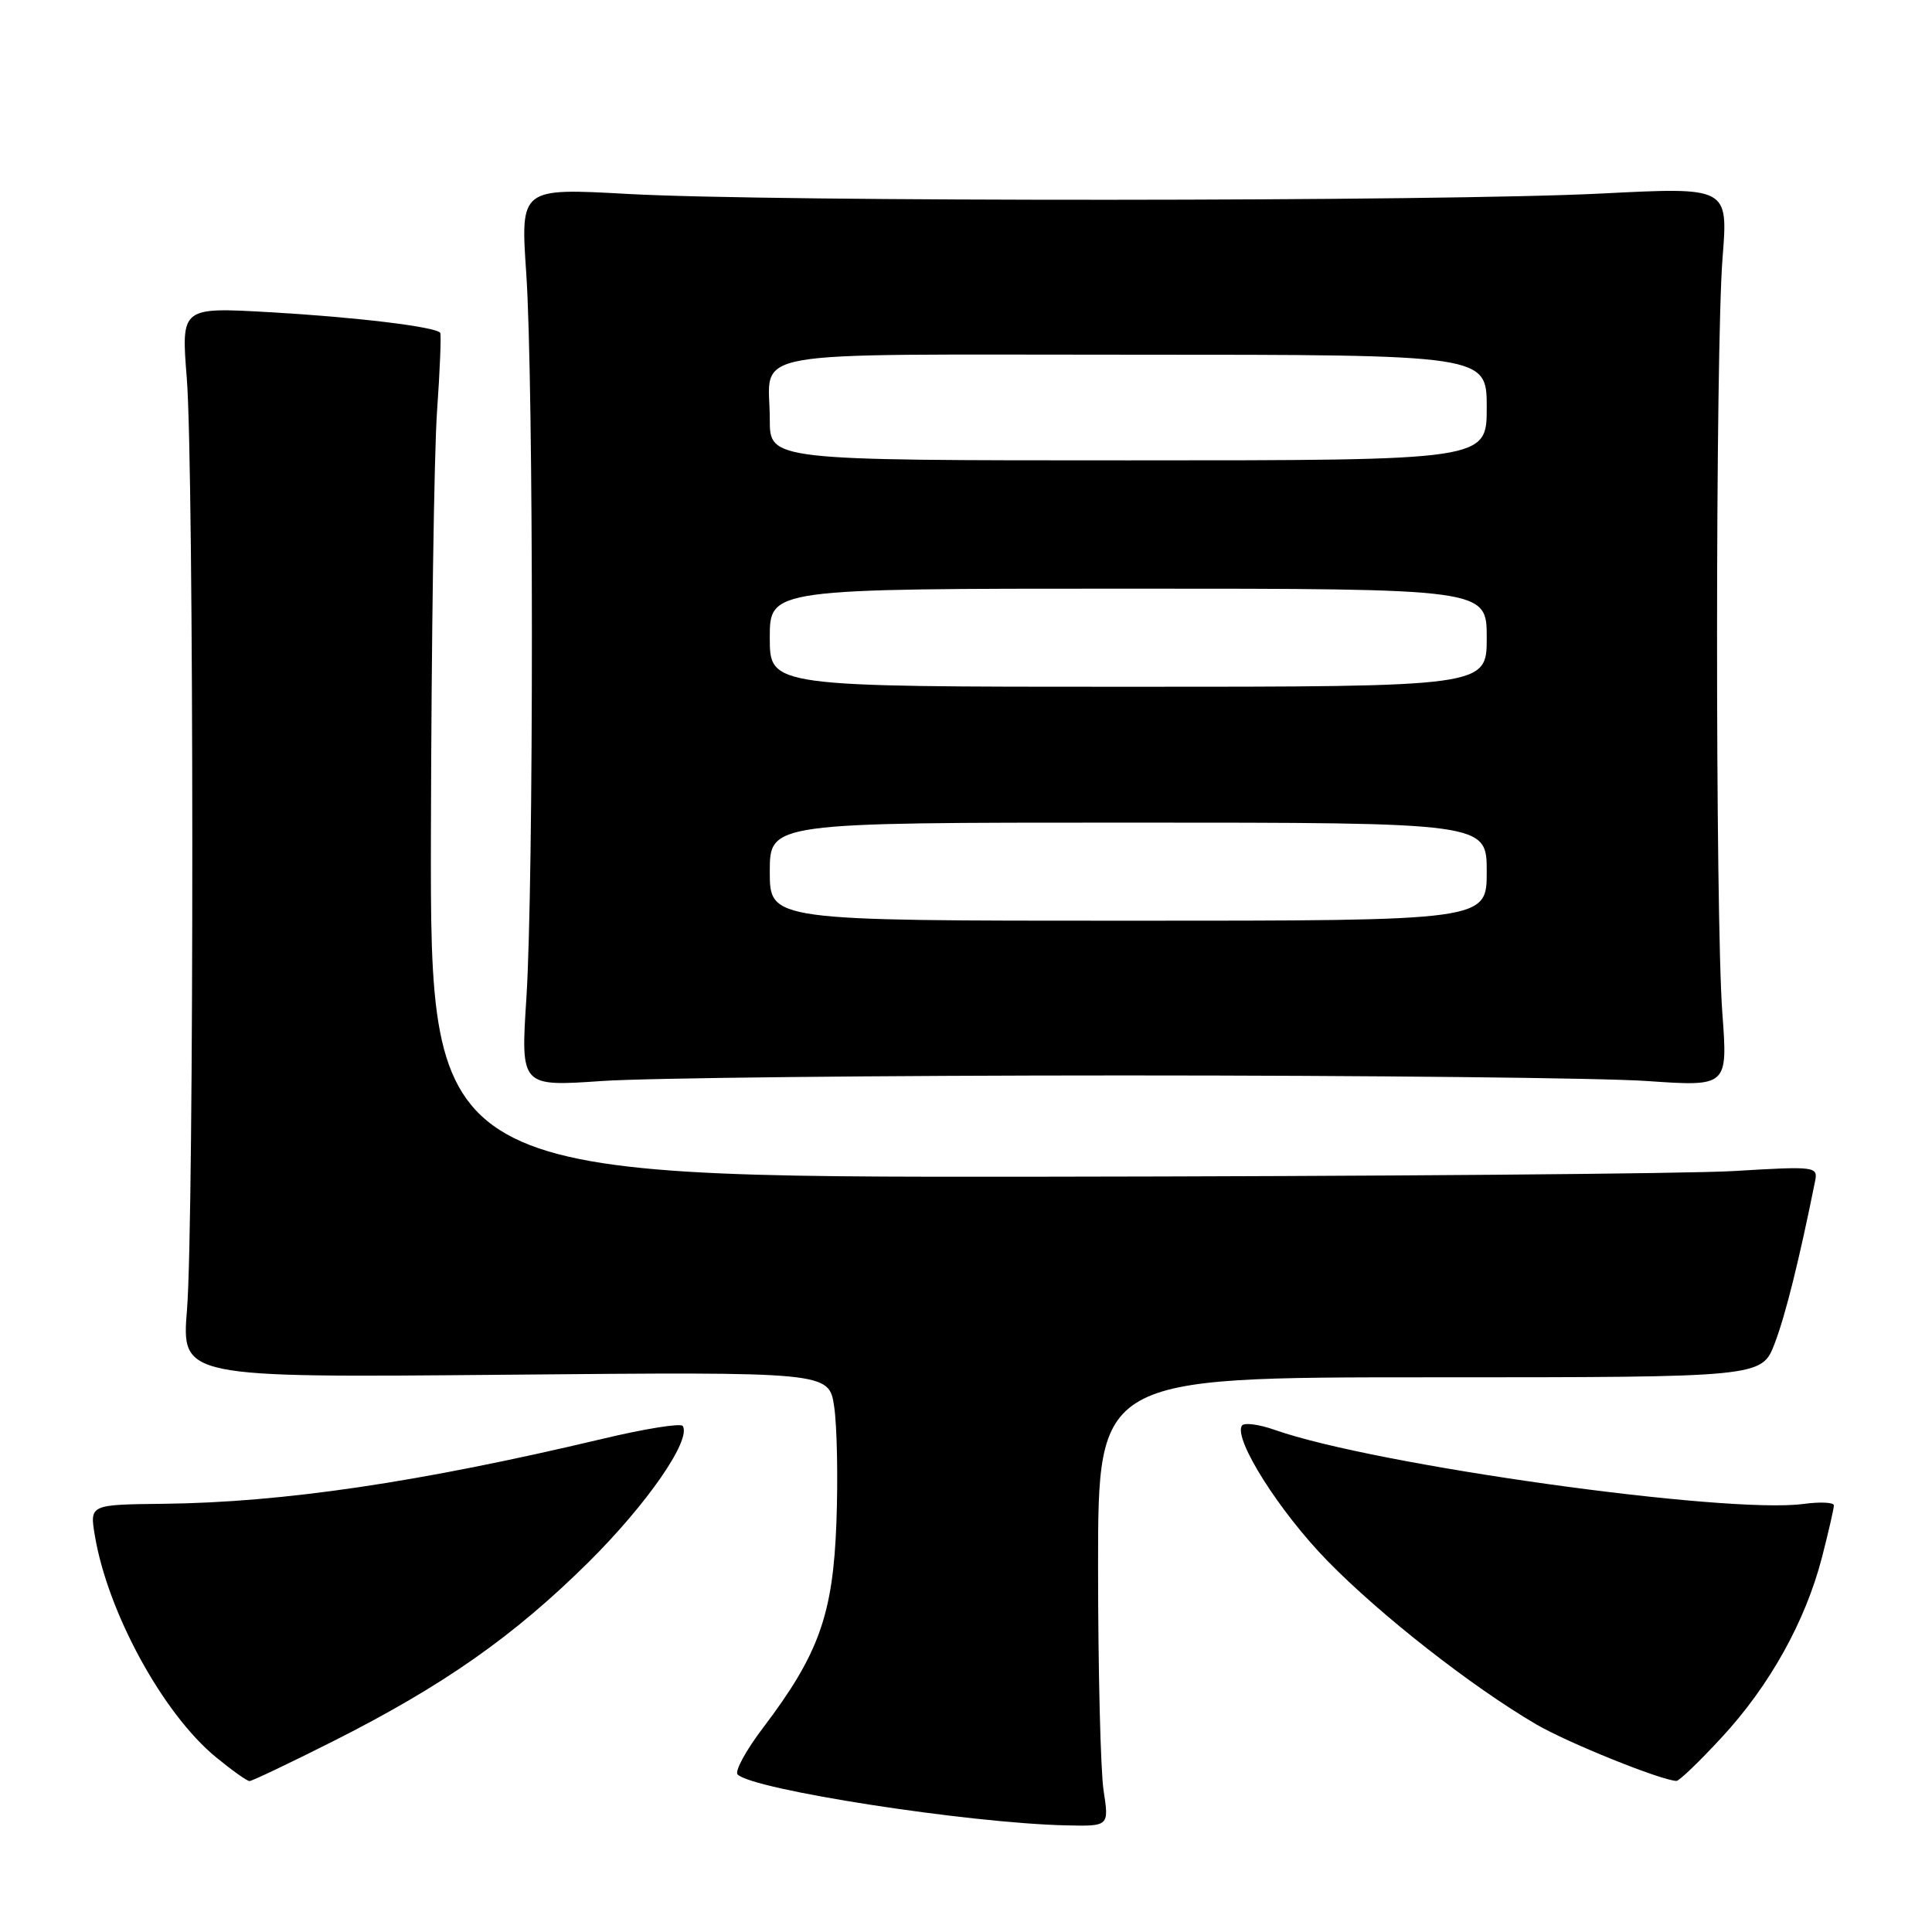 <?xml version="1.0" encoding="UTF-8" standalone="no"?>
<!DOCTYPE svg PUBLIC "-//W3C//DTD SVG 1.1//EN" "http://www.w3.org/Graphics/SVG/1.1/DTD/svg11.dtd" >
<svg xmlns="http://www.w3.org/2000/svg" xmlns:xlink="http://www.w3.org/1999/xlink" version="1.1" viewBox="0 0 256 256">
 <g >
 <path fill="currentColor"
d=" M 146.23 237.25 C 145.83 234.64 145.50 221.25 145.50 207.50 C 145.50 182.50 145.50 182.50 189.47 182.50 C 233.44 182.50 233.44 182.50 235.16 178.00 C 236.60 174.23 238.44 166.81 240.51 156.50 C 240.90 154.56 240.55 154.52 229.71 155.17 C 223.54 155.53 182.16 155.87 137.75 155.92 C 57.00 156.00 57.00 156.00 57.10 110.25 C 57.16 85.09 57.52 60.00 57.91 54.50 C 58.30 49.00 58.48 44.32 58.33 44.10 C 57.75 43.30 47.16 42.02 35.75 41.37 C 24.00 40.70 24.00 40.70 24.75 50.10 C 25.71 62.13 25.73 161.61 24.78 173.52 C 24.05 182.55 24.05 182.55 66.95 182.16 C 109.84 181.77 109.84 181.77 110.53 186.37 C 110.91 188.90 111.05 195.81 110.83 201.73 C 110.38 213.94 108.51 219.18 101.11 228.94 C 98.84 231.93 97.32 234.72 97.74 235.13 C 99.81 237.16 128.25 241.57 141.23 241.87 C 146.96 242.00 146.96 242.00 146.23 237.25 Z  M 44.09 230.75 C 58.71 223.38 68.03 216.85 77.98 207.00 C 85.74 199.30 91.62 190.81 90.47 188.95 C 90.22 188.55 85.40 189.32 79.76 190.67 C 55.59 196.41 37.56 199.08 21.69 199.26 C 11.89 199.37 11.89 199.37 12.56 203.43 C 14.26 213.63 21.56 227.02 28.58 232.81 C 30.71 234.56 32.73 236.00 33.06 236.00 C 33.39 236.00 38.35 233.64 44.09 230.75 Z  M 228.14 230.21 C 234.49 223.35 239.23 214.83 241.42 206.36 C 242.29 202.98 243.00 199.88 243.00 199.47 C 243.00 199.07 241.19 198.98 238.97 199.28 C 228.71 200.65 182.14 194.14 168.92 189.47 C 166.79 188.72 164.83 188.47 164.55 188.91 C 163.45 190.70 169.52 200.30 175.90 206.83 C 182.91 214.01 194.95 223.44 203.53 228.47 C 207.71 230.92 220.09 235.91 222.14 235.98 C 222.50 235.99 225.20 233.40 228.14 230.21 Z  M 149.00 142.50 C 181.18 142.50 212.33 142.83 218.22 143.24 C 228.94 143.98 228.94 143.98 228.22 134.24 C 227.27 121.43 227.29 46.12 228.25 34.14 C 228.99 24.79 228.99 24.79 212.25 25.64 C 191.16 26.72 102.24 26.76 83.23 25.70 C 68.96 24.91 68.96 24.91 69.73 36.20 C 70.72 50.71 70.73 116.92 69.75 132.24 C 68.99 143.98 68.99 143.98 79.75 143.24 C 85.66 142.83 116.83 142.50 149.00 142.50 Z  M 102.00 115.50 C 102.00 109.00 102.00 109.00 149.50 109.00 C 197.00 109.00 197.00 109.00 197.00 115.50 C 197.00 122.00 197.00 122.00 149.50 122.00 C 102.00 122.00 102.00 122.00 102.00 115.50 Z  M 102.00 84.50 C 102.00 78.00 102.00 78.00 149.50 78.00 C 197.00 78.00 197.00 78.00 197.00 84.50 C 197.00 91.00 197.00 91.00 149.50 91.00 C 102.00 91.00 102.00 91.00 102.00 84.50 Z  M 102.00 55.58 C 102.00 46.14 97.18 47.00 150.11 47.00 C 197.00 47.00 197.00 47.00 197.00 54.00 C 197.00 61.00 197.00 61.00 149.50 61.00 C 102.00 61.00 102.00 61.00 102.00 55.58 Z "/>
</g>
</svg>